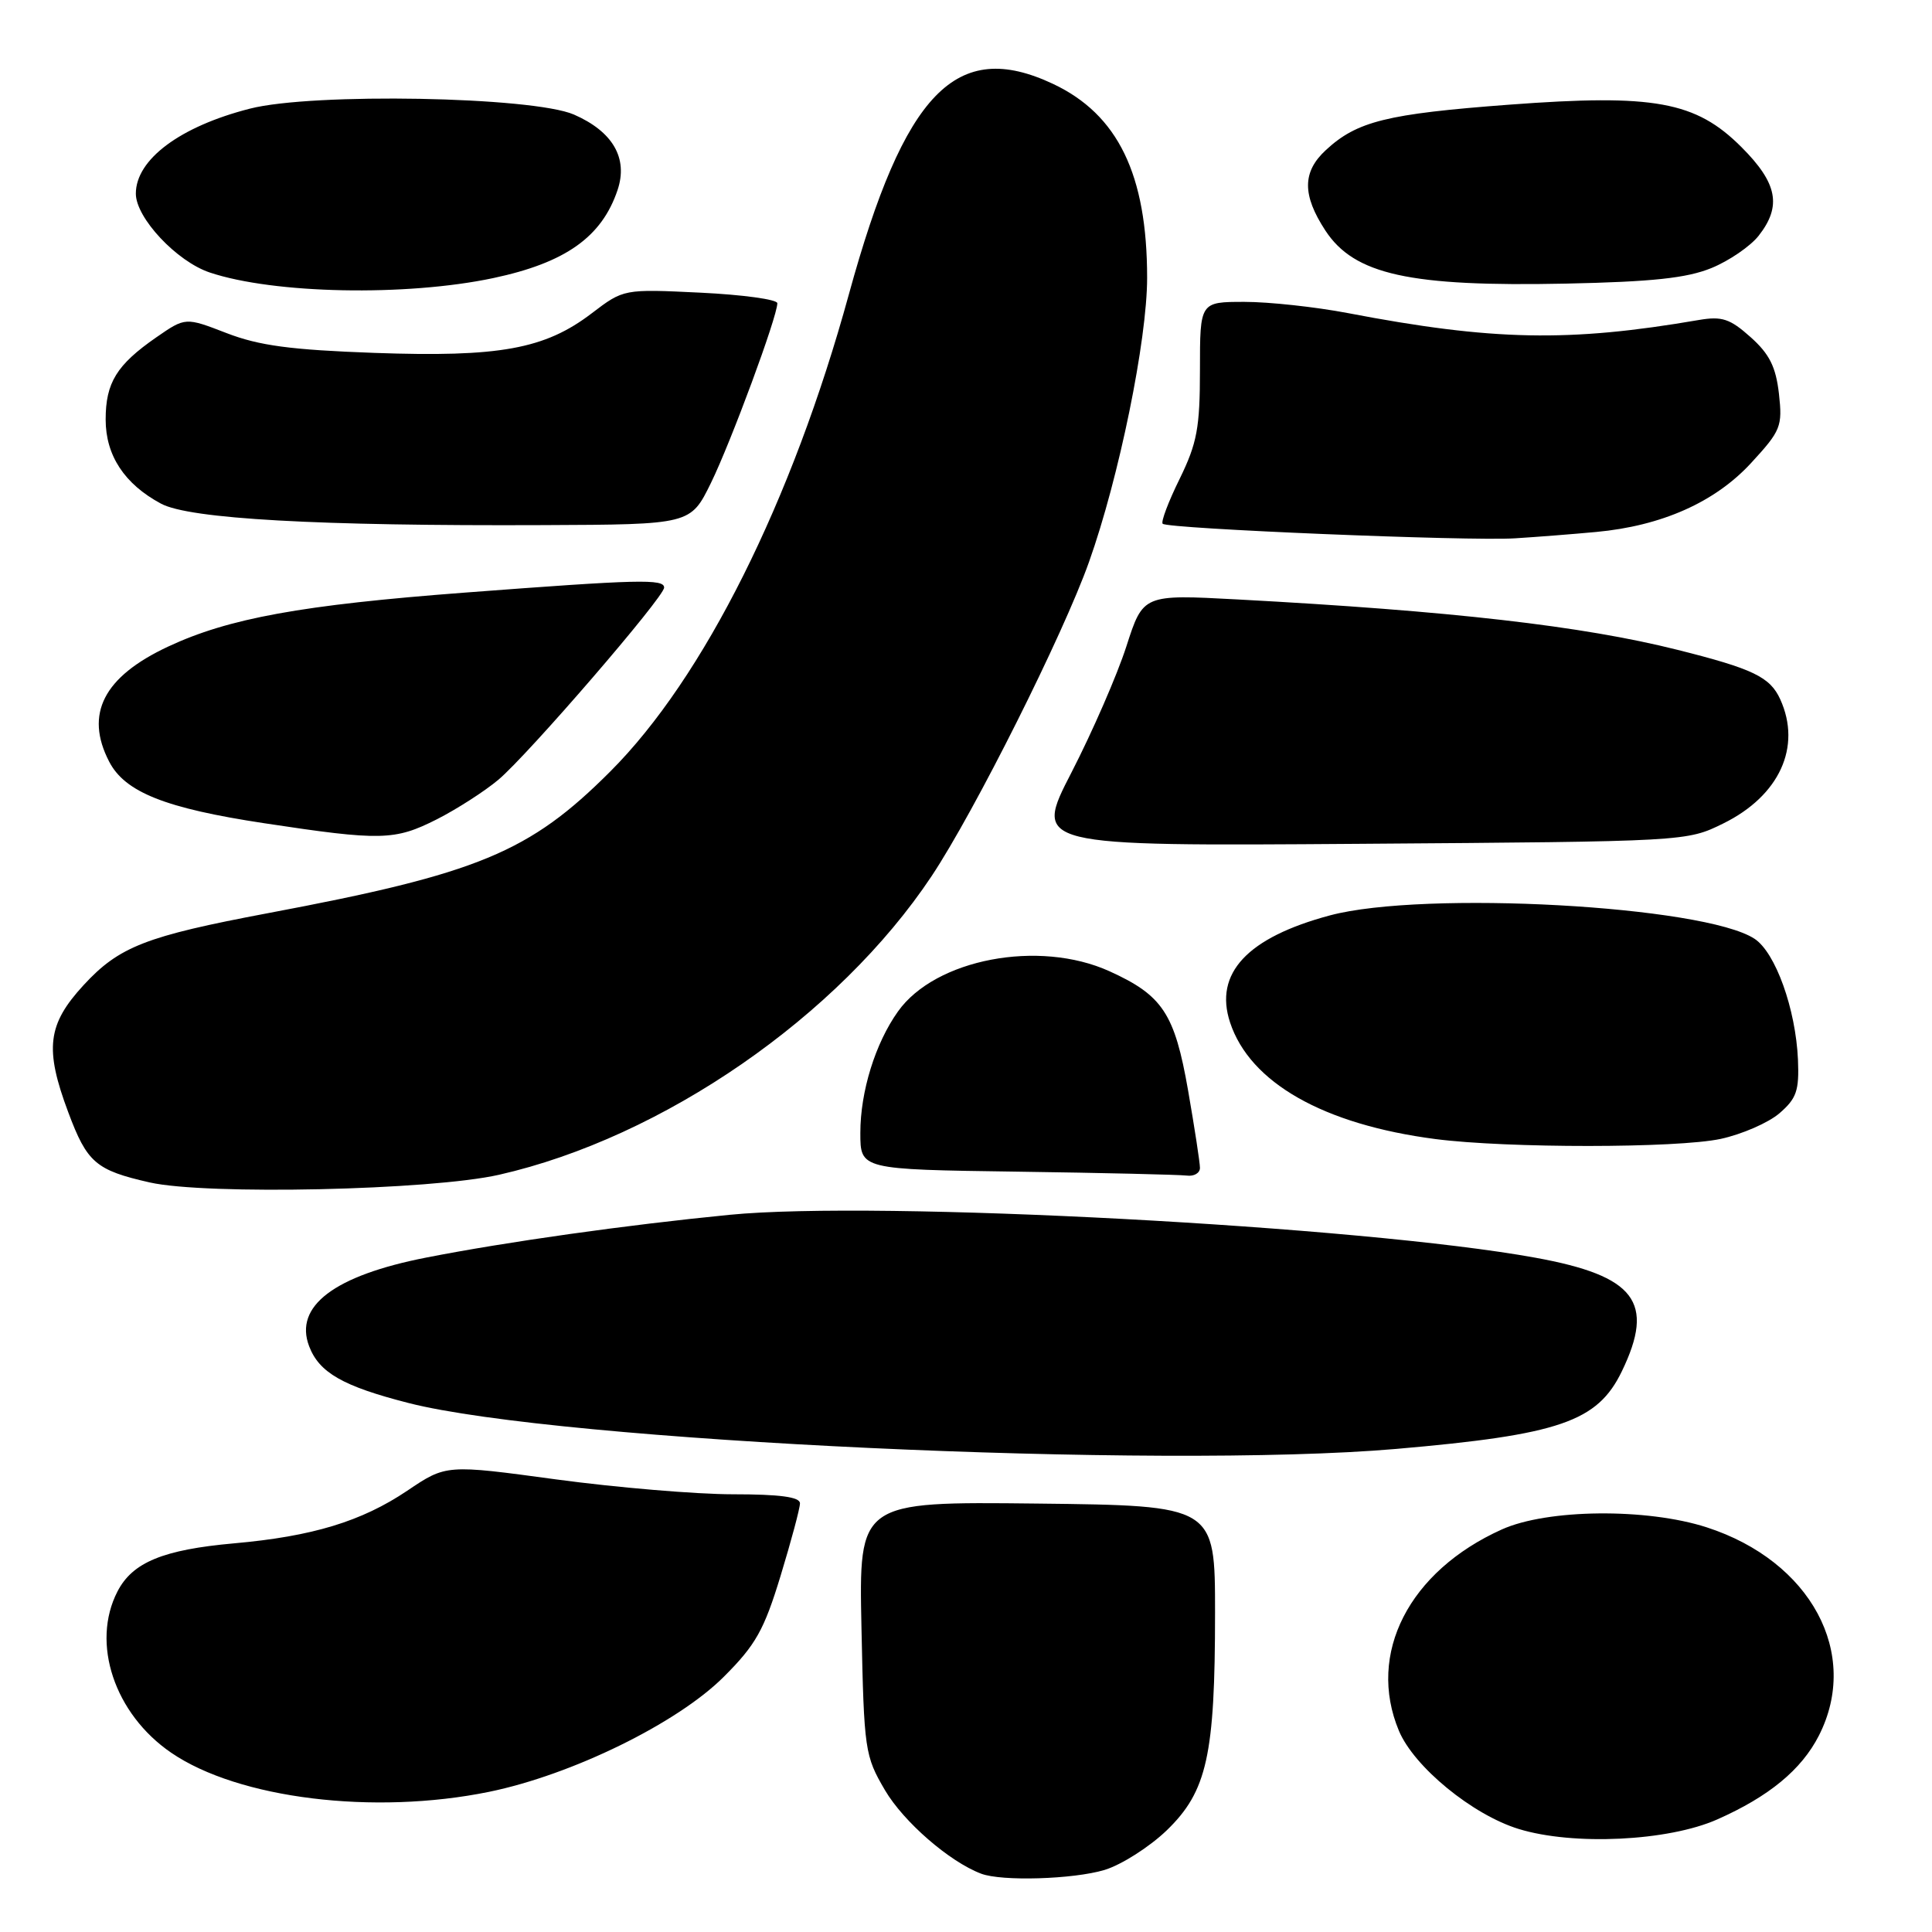 <?xml version="1.0" encoding="UTF-8" standalone="no"?>
<!DOCTYPE svg PUBLIC "-//W3C//DTD SVG 1.1//EN" "http://www.w3.org/Graphics/SVG/1.1/DTD/svg11.dtd" >
<svg xmlns="http://www.w3.org/2000/svg" xmlns:xlink="http://www.w3.org/1999/xlink" version="1.1" viewBox="0 0 256 256">
 <g >
 <path fill="currentColor"
d=" M 146.35 247.78 C 148.59 247.10 152.30 244.74 154.60 242.53 C 159.94 237.36 161.00 232.60 161.00 213.70 C 161.00 199.50 161.00 199.50 137.40 199.23 C 113.80 198.97 113.80 198.97 114.15 215.73 C 114.49 231.95 114.59 232.65 117.27 237.22 C 119.74 241.41 125.80 246.68 130.00 248.27 C 132.73 249.31 142.20 249.02 146.35 247.78 Z  M 227.53 241.09 C 234.40 238.05 238.70 234.50 241.01 229.98 C 246.55 219.11 239.95 206.85 226.15 202.38 C 218.20 199.81 205.03 199.94 199.00 202.66 C 186.69 208.20 181.10 219.12 185.36 229.33 C 187.36 234.12 195.11 240.47 201.24 242.35 C 208.47 244.57 221.02 243.97 227.53 241.09 Z  M 64.79 237.43 C 75.78 235.18 89.76 228.33 95.90 222.19 C 100.14 217.96 101.24 215.99 103.43 208.81 C 104.84 204.18 106.00 199.86 106.00 199.20 C 106.00 198.36 103.36 198.00 97.13 198.00 C 92.26 198.00 81.71 197.11 73.70 196.03 C 59.12 194.05 59.12 194.05 53.96 197.53 C 47.91 201.60 41.38 203.58 31.02 204.50 C 21.63 205.34 17.56 207.01 15.57 210.87 C 12.03 217.71 15.16 227.10 22.69 232.25 C 31.60 238.34 49.54 240.54 64.79 237.43 Z  M 185.00 191.99 C 206.64 190.11 211.67 188.39 214.90 181.71 C 219.34 172.53 216.70 169.06 203.43 166.65 C 180.42 162.46 116.25 159.04 96.66 160.97 C 82.93 162.32 67.11 164.55 56.50 166.63 C 44.29 169.02 38.94 173.07 40.96 178.38 C 42.29 181.88 45.43 183.68 54.11 185.90 C 73.99 190.99 153.73 194.69 185.00 191.99 Z  M 66.14 155.66 C 87.83 150.73 111.09 134.66 123.45 116.08 C 129.13 107.54 140.90 84.04 144.30 74.46 C 148.28 63.28 152.00 45.06 152.00 36.81 C 152.00 23.13 148.13 15.16 139.52 11.11 C 126.71 5.09 119.85 12.17 112.48 39.00 C 104.96 66.41 93.25 89.84 80.87 102.22 C 70.14 112.96 63.39 115.75 35.50 121.00 C 19.32 124.05 15.78 125.43 11.08 130.53 C 6.28 135.74 5.89 138.96 9.04 147.37 C 11.54 154.07 12.70 155.06 19.84 156.68 C 27.35 158.37 57.07 157.72 66.14 155.66 Z  M 159.00 154.75 C 159.00 154.06 158.29 149.45 157.43 144.50 C 155.65 134.30 154.06 131.89 147.00 128.69 C 137.66 124.46 123.93 127.07 118.99 134.02 C 115.98 138.24 114.00 144.63 114.00 150.11 C 114.00 154.96 114.00 154.96 134.75 155.25 C 146.16 155.41 156.29 155.65 157.25 155.77 C 158.21 155.90 159.00 155.44 159.00 154.75 Z  M 228.00 150.91 C 230.81 150.30 234.31 148.78 235.78 147.52 C 238.06 145.55 238.41 144.52 238.24 140.41 C 237.94 133.68 235.26 126.21 232.48 124.39 C 225.79 120.01 188.72 117.97 176.24 121.29 C 165.28 124.22 160.84 128.96 162.99 135.48 C 165.63 143.47 175.37 149.00 190.19 150.93 C 199.68 152.16 222.22 152.15 228.00 150.91 Z  M 228.35 109.11 C 235.78 105.45 238.76 98.96 235.89 92.66 C 234.54 89.70 232.30 88.62 222.25 86.10 C 209.66 82.94 192.31 80.95 163.99 79.43 C 151.47 78.76 151.47 78.76 149.25 85.65 C 148.03 89.44 144.76 96.94 141.99 102.33 C 136.94 112.12 136.94 112.12 180.22 111.81 C 223.50 111.50 223.50 111.50 228.35 109.11 Z  M 57.89 108.56 C 60.54 107.21 64.22 104.85 66.05 103.31 C 69.99 99.99 88.00 79.12 88.00 77.86 C 88.00 76.69 84.70 76.77 61.64 78.52 C 39.97 80.16 30.30 81.92 22.27 85.68 C 13.72 89.68 11.20 94.61 14.46 100.91 C 16.55 104.97 21.92 107.10 35.00 109.08 C 50.51 111.43 52.31 111.38 57.89 108.56 Z  M 211.48 70.49 C 220.17 69.69 227.24 66.55 232.02 61.36 C 235.98 57.06 236.20 56.51 235.72 52.18 C 235.31 48.61 234.47 46.91 231.96 44.67 C 229.23 42.23 228.17 41.88 225.11 42.40 C 207.89 45.36 197.79 45.16 178.57 41.48 C 174.31 40.67 168.16 40.00 164.91 40.00 C 159.00 40.00 159.00 40.00 159.00 48.98 C 159.00 56.70 158.62 58.72 156.31 63.45 C 154.82 66.47 153.81 69.15 154.06 69.40 C 154.73 70.07 194.65 71.72 200.75 71.33 C 203.64 71.15 208.47 70.77 211.48 70.49 Z  M 94.20 64.00 C 96.86 58.56 103.00 41.96 103.00 40.18 C 103.00 39.68 98.42 39.05 92.82 38.78 C 82.64 38.29 82.64 38.29 78.40 41.52 C 72.19 46.26 66.18 47.35 49.61 46.76 C 38.53 46.36 34.33 45.80 30.03 44.14 C 24.57 42.03 24.57 42.03 20.71 44.70 C 15.46 48.34 14.00 50.71 14.00 55.59 C 14.00 60.35 16.49 64.14 21.34 66.74 C 25.10 68.76 42.16 69.71 72.00 69.58 C 91.50 69.50 91.50 69.50 94.20 64.00 Z  M 65.35 36.85 C 74.92 34.82 79.74 31.41 81.83 25.18 C 83.25 20.96 81.20 17.43 76.05 15.18 C 70.56 12.80 41.43 12.26 33.10 14.40 C 23.86 16.76 18.00 21.13 18.00 25.66 C 18.00 28.87 23.42 34.65 27.80 36.11 C 36.29 38.95 53.79 39.29 65.35 36.85 Z  M 226.77 35.52 C 229.12 34.56 231.93 32.63 233.02 31.25 C 236.12 27.31 235.53 24.27 230.75 19.49 C 224.69 13.43 219.18 12.43 199.98 13.87 C 183.73 15.09 179.80 16.07 175.68 19.89 C 172.55 22.78 172.54 25.84 175.62 30.55 C 179.45 36.39 186.78 38.01 207.50 37.58 C 218.94 37.34 223.51 36.85 226.77 35.52 Z "/>
</g>
</svg>